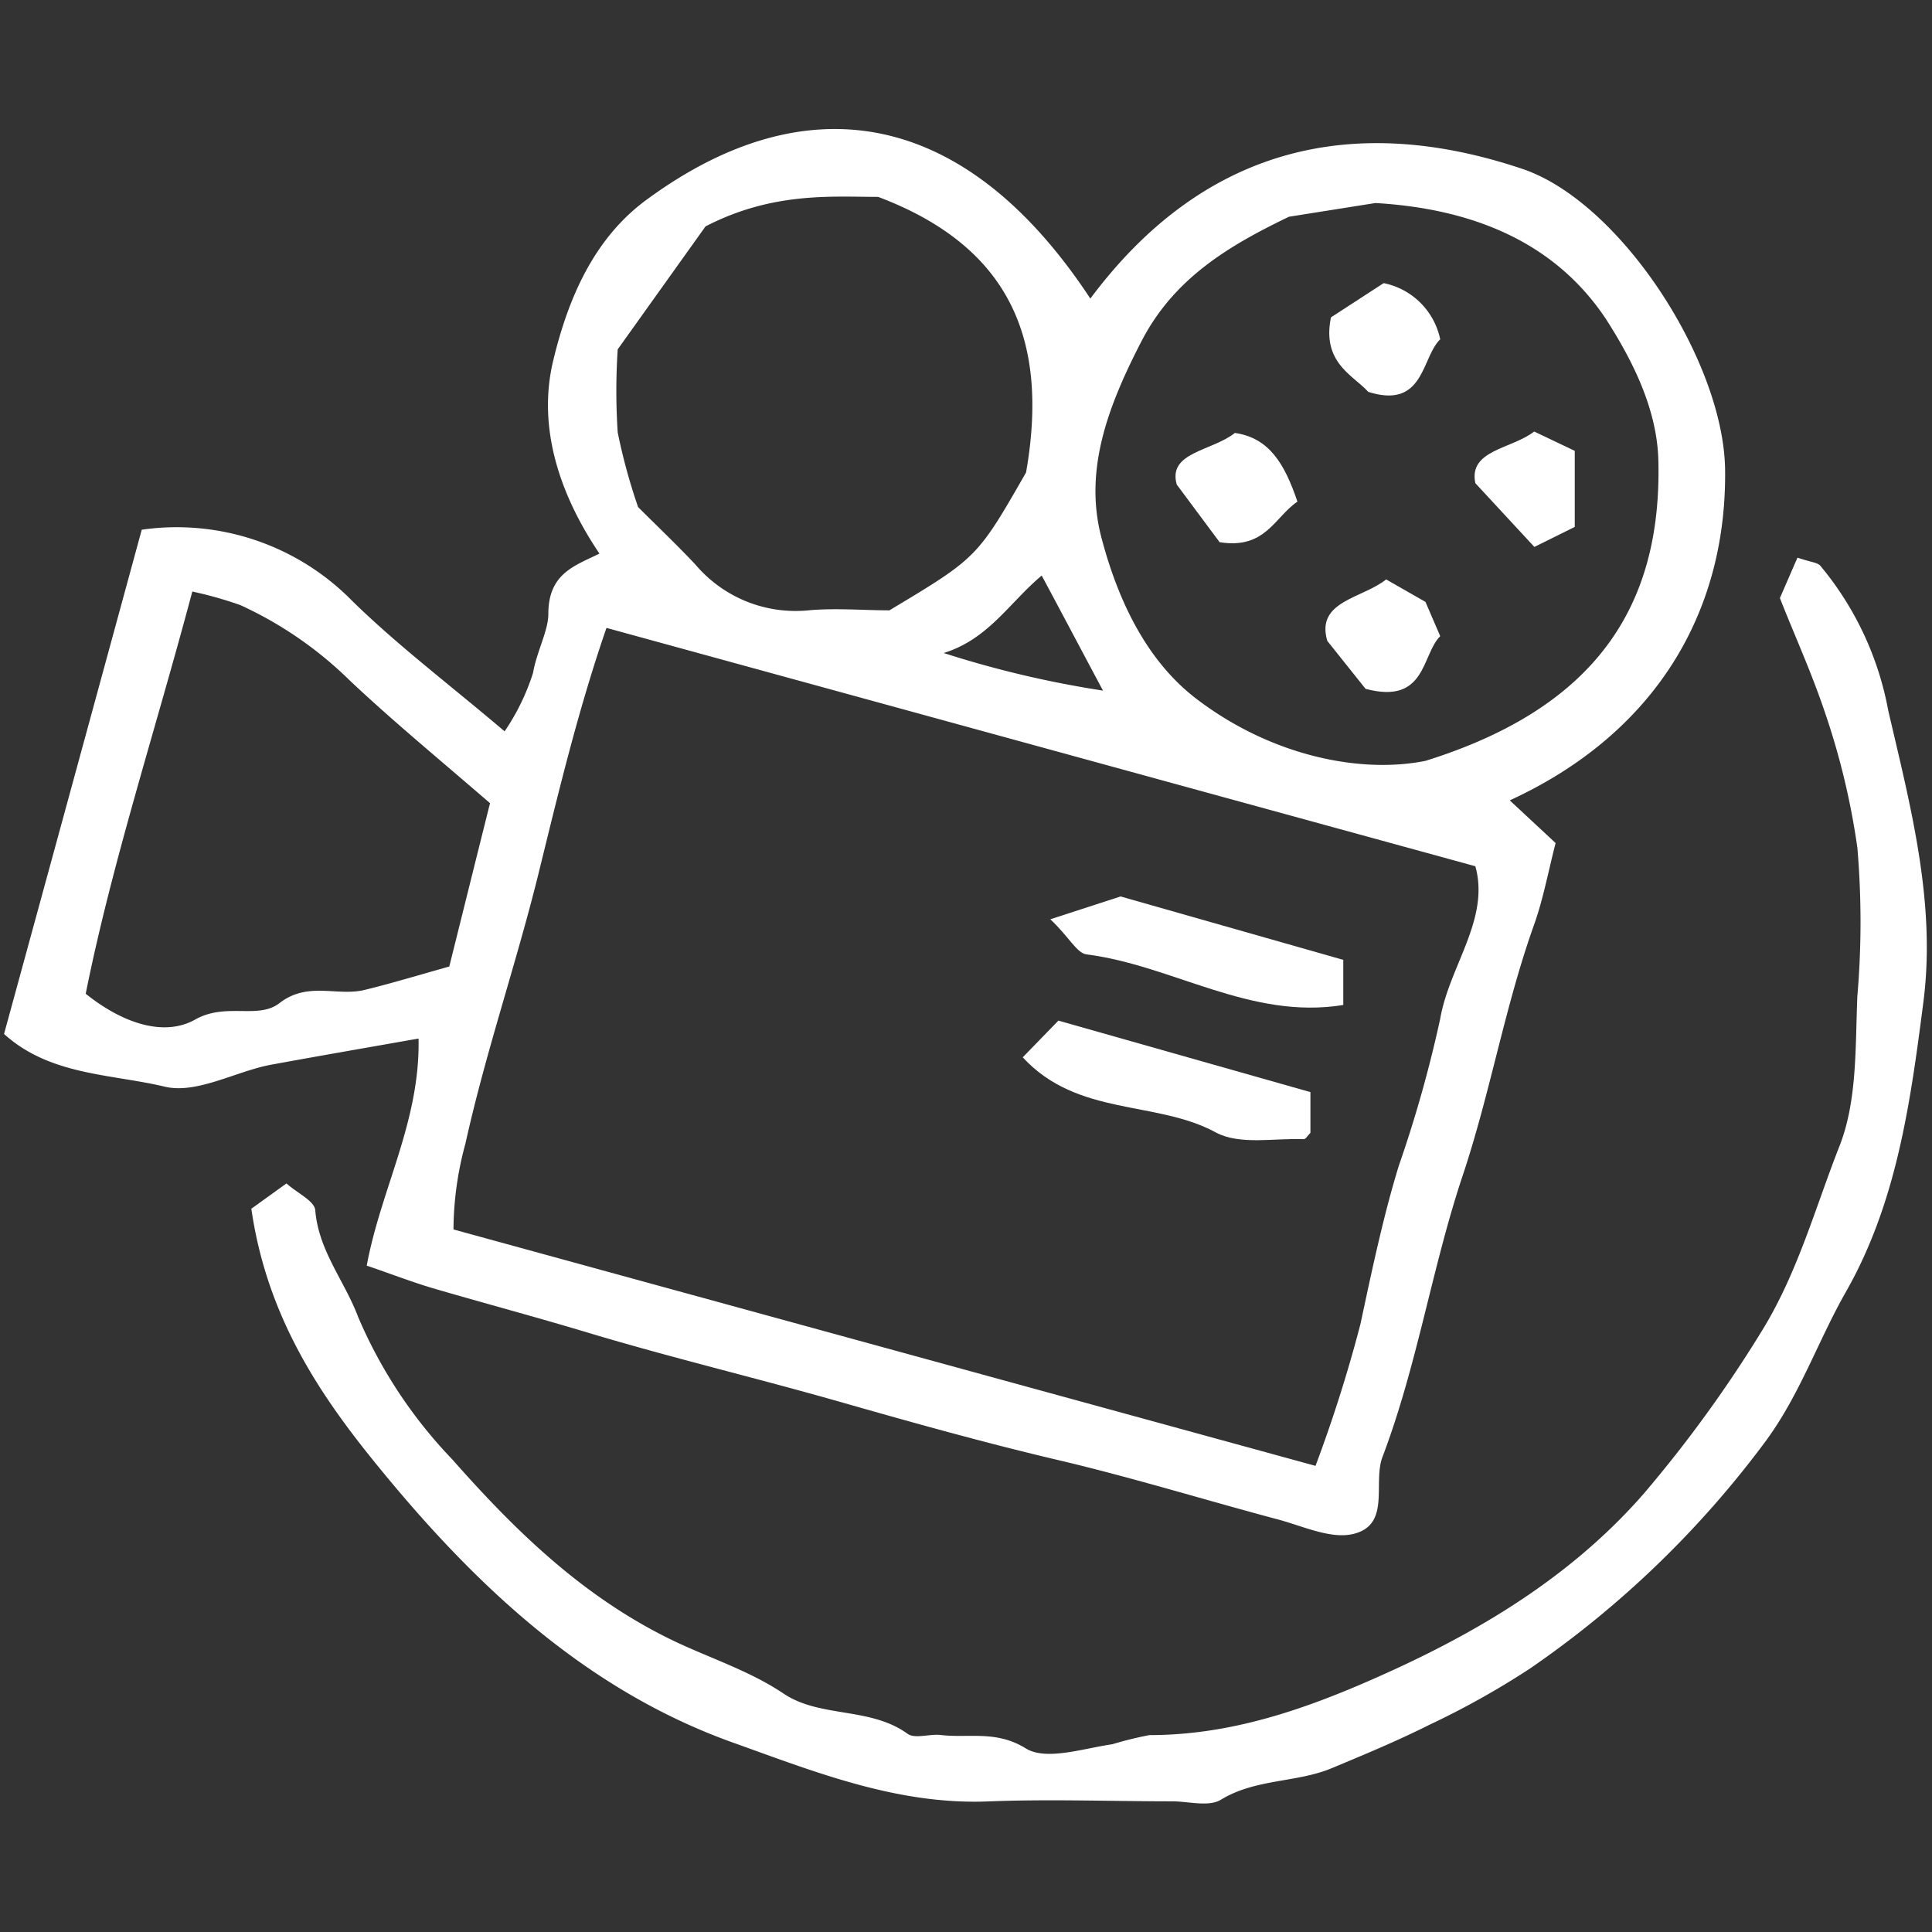 <svg id="Layer_1" data-name="Layer 1" xmlns="http://www.w3.org/2000/svg" viewBox="0 0 110 110"><rect x="0" y="0" width="110" height="110" fill="#333333" stroke="none"/><defs><style>.cls-1{fill:#fff;}</style></defs><path class="cls-1" d="M62.08,17C68.45,8.46,76.91,6.34,86.66,9.61c5.62,1.88,11.5,11,11.56,17.16.09,8.13-4,15-12.26,18.8L88.57,48c-.43,1.67-.71,3.21-1.23,4.66-1.67,4.68-2.49,9.58-4.07,14.3-1.75,5.25-2.58,10.79-4.56,16-.56,1.49.5,3.86-1.67,4.38-1.29.3-2.86-.45-4.28-.83-4.09-1.09-8.15-2.34-12.26-3.32-4.28-1-8.53-2.19-12.73-3.39-4.77-1.36-9.6-2.51-14.35-3.94-2.93-.88-5.89-1.67-8.83-2.53-1.23-.37-2.44-.84-3.71-1.27.81-4.38,3.05-8.22,2.95-12.93-3,.53-5.72,1-8.45,1.5-2,.39-4.18,1.67-6,1.24-3.06-.73-6.53-.63-9.15-3,2.59-9.47,5.17-18.91,7.84-28.71a14,14,0,0,1,12,4.07c2.61,2.55,5.54,4.76,8.66,7.41a12.76,12.76,0,0,0,1.62-3.33c.2-1.19.87-2.4.87-3.35,0-2.31,1.49-2.74,2.91-3.44-2.27-3.36-3.55-7.19-2.63-11,.83-3.45,2.29-7,5.44-9.24C45.85,4.8,54.88,6.07,62.08,17ZM74.9,83.46a81.28,81.28,0,0,0,2.56-8.08c.64-3,1.3-6.14,2.18-9A72.21,72.21,0,0,0,82,58c.52-3,2.84-5.67,2-8.68L34.53,35.75c-1.63,4.72-2.75,9.44-3.89,14.07-1.27,5.12-3,10.14-4.14,15.29A18.78,18.78,0,0,0,25.82,70Zm6.26-40.14c9.61-3,13.47-8.72,13.26-17.1-.07-2.95-1.49-5.73-3-8.08-3-4.49-7.79-6.27-13.11-6.58l-4.92.78c-3.47,1.67-6.56,3.52-8.41,7.11s-3.28,7.25-2.28,11.12c.92,3.52,2.56,7.12,5.58,9.34C72.48,43.05,77.47,44.06,81.16,43.32ZM50,11.21c-2.63,0-6-.3-9.83,1.68l-5,7a36,36,0,0,0,0,4.73,33.26,33.26,0,0,0,1.16,4.25c1.06,1.06,2.2,2.14,3.27,3.28a7.47,7.47,0,0,0,6.43,2.6c1.55-.14,3.11,0,4.61,0,5-3,5-3,7.78-7.85C59.73,19.42,57.57,14.07,50,11.21ZM27.9,45.73c-2.95-2.55-5.55-4.69-8-7a21.85,21.85,0,0,0-6.22-4.28,22.2,22.2,0,0,0-2.73-.77c-2.13,8-4.59,15.51-6.07,22.9,2.12,1.7,4.47,2.46,6.23,1.47s3.56,0,4.78-.92c1.63-1.28,3.29-.38,4.88-.77s3.09-.85,4.81-1.33C26.3,52.15,27.08,49,27.9,45.73Zm25.83-8.55a58.58,58.58,0,0,0,9.07,2.14c-1.33-2.49-2.4-4.52-3.49-6.55C57.47,34.31,56.28,36.39,53.73,37.18Z"/><path class="cls-1" d="M101.34,34.05l1-2.3c.76.26,1.13.27,1.3.46a17.94,17.94,0,0,1,3.87,8.25c1.26,5.42,2.73,10.93,2,16.59s-1.5,11.39-4.41,16.5c-1.59,2.79-2.6,5.82-4.56,8.49A56.54,56.54,0,0,1,87.11,95a47,47,0,0,1-5.72,3.2c-1.81.91-3.69,1.69-5.56,2.47-2,.84-4.34.59-6.32,1.8-.69.42-1.84.09-2.77.09-3.45,0-6.91-.13-10.35,0-5.2.24-9.9-1.64-14.62-3.33-8.42-3-14.74-9-20.21-15.7-3.27-4-6.35-8.48-7.25-14.71l2-1.44c.63.56,1.6,1,1.64,1.53.19,2.31,1.66,4,2.44,6.07a26.93,26.93,0,0,0,5.35,8.1c3.53,4,7.29,7.68,12.2,10.14,2.21,1.11,4.61,1.82,6.68,3.21s4.93.74,7.06,2.29c.41.29,1.23,0,1.85.06,1.61.2,3.17-.29,4.88.77,1.16.71,3.25,0,4.92-.24a20.92,20.92,0,0,1,2.11-.52c5,0,9.51-1.7,14-3.76,5.36-2.47,10.28-5.55,14.16-10a73.46,73.46,0,0,0,6.79-9.38c2-3.29,3-7,4.36-10.44,1-2.58.88-5.64,1-8.49a49.78,49.78,0,0,0,0-8.46,41.88,41.88,0,0,0-1.84-7.68C103.13,38.25,102.1,36,101.34,34.05Z"/><path class="cls-1" d="M76.48,54.65v2.57c-5.29.86-9.72-2.26-14.61-2.88-.57-.07-1-1-2.07-2l4-1.3Z"/><path class="cls-1" d="M60.26,58.11l14.35,4.07V64.5c-.16.16-.28.37-.38.36-1.67-.07-3.63.35-5-.38-3.39-1.85-7.87-.89-11-4.28Z"/><path class="cls-1" d="M73.87,28.56c-1.3.88-1.82,2.73-4.43,2.31L67,27.59c-.53-1.85,2-1.9,3.31-2.94C72.26,24.93,73.14,26.4,73.87,28.56Z"/><path class="cls-1" d="M81.16,34.27,82,36.22c-1.07,1.06-.79,3.92-4.25,3l-2.18-2.73c-.67-2.28,2-2.41,3.35-3.5Z"/><path class="cls-1" d="M77.9,22.31c-.85-.95-2.65-1.65-2.12-4.24l3-1.95A4.12,4.12,0,0,1,82,19.32C80.92,20.36,81.1,23.32,77.9,22.31Z"/><path class="cls-1" d="M84,27.51c-.4-1.89,2.06-1.94,3.35-2.94l2.31,1.1V30l-2.3,1.14Z"/></svg>
